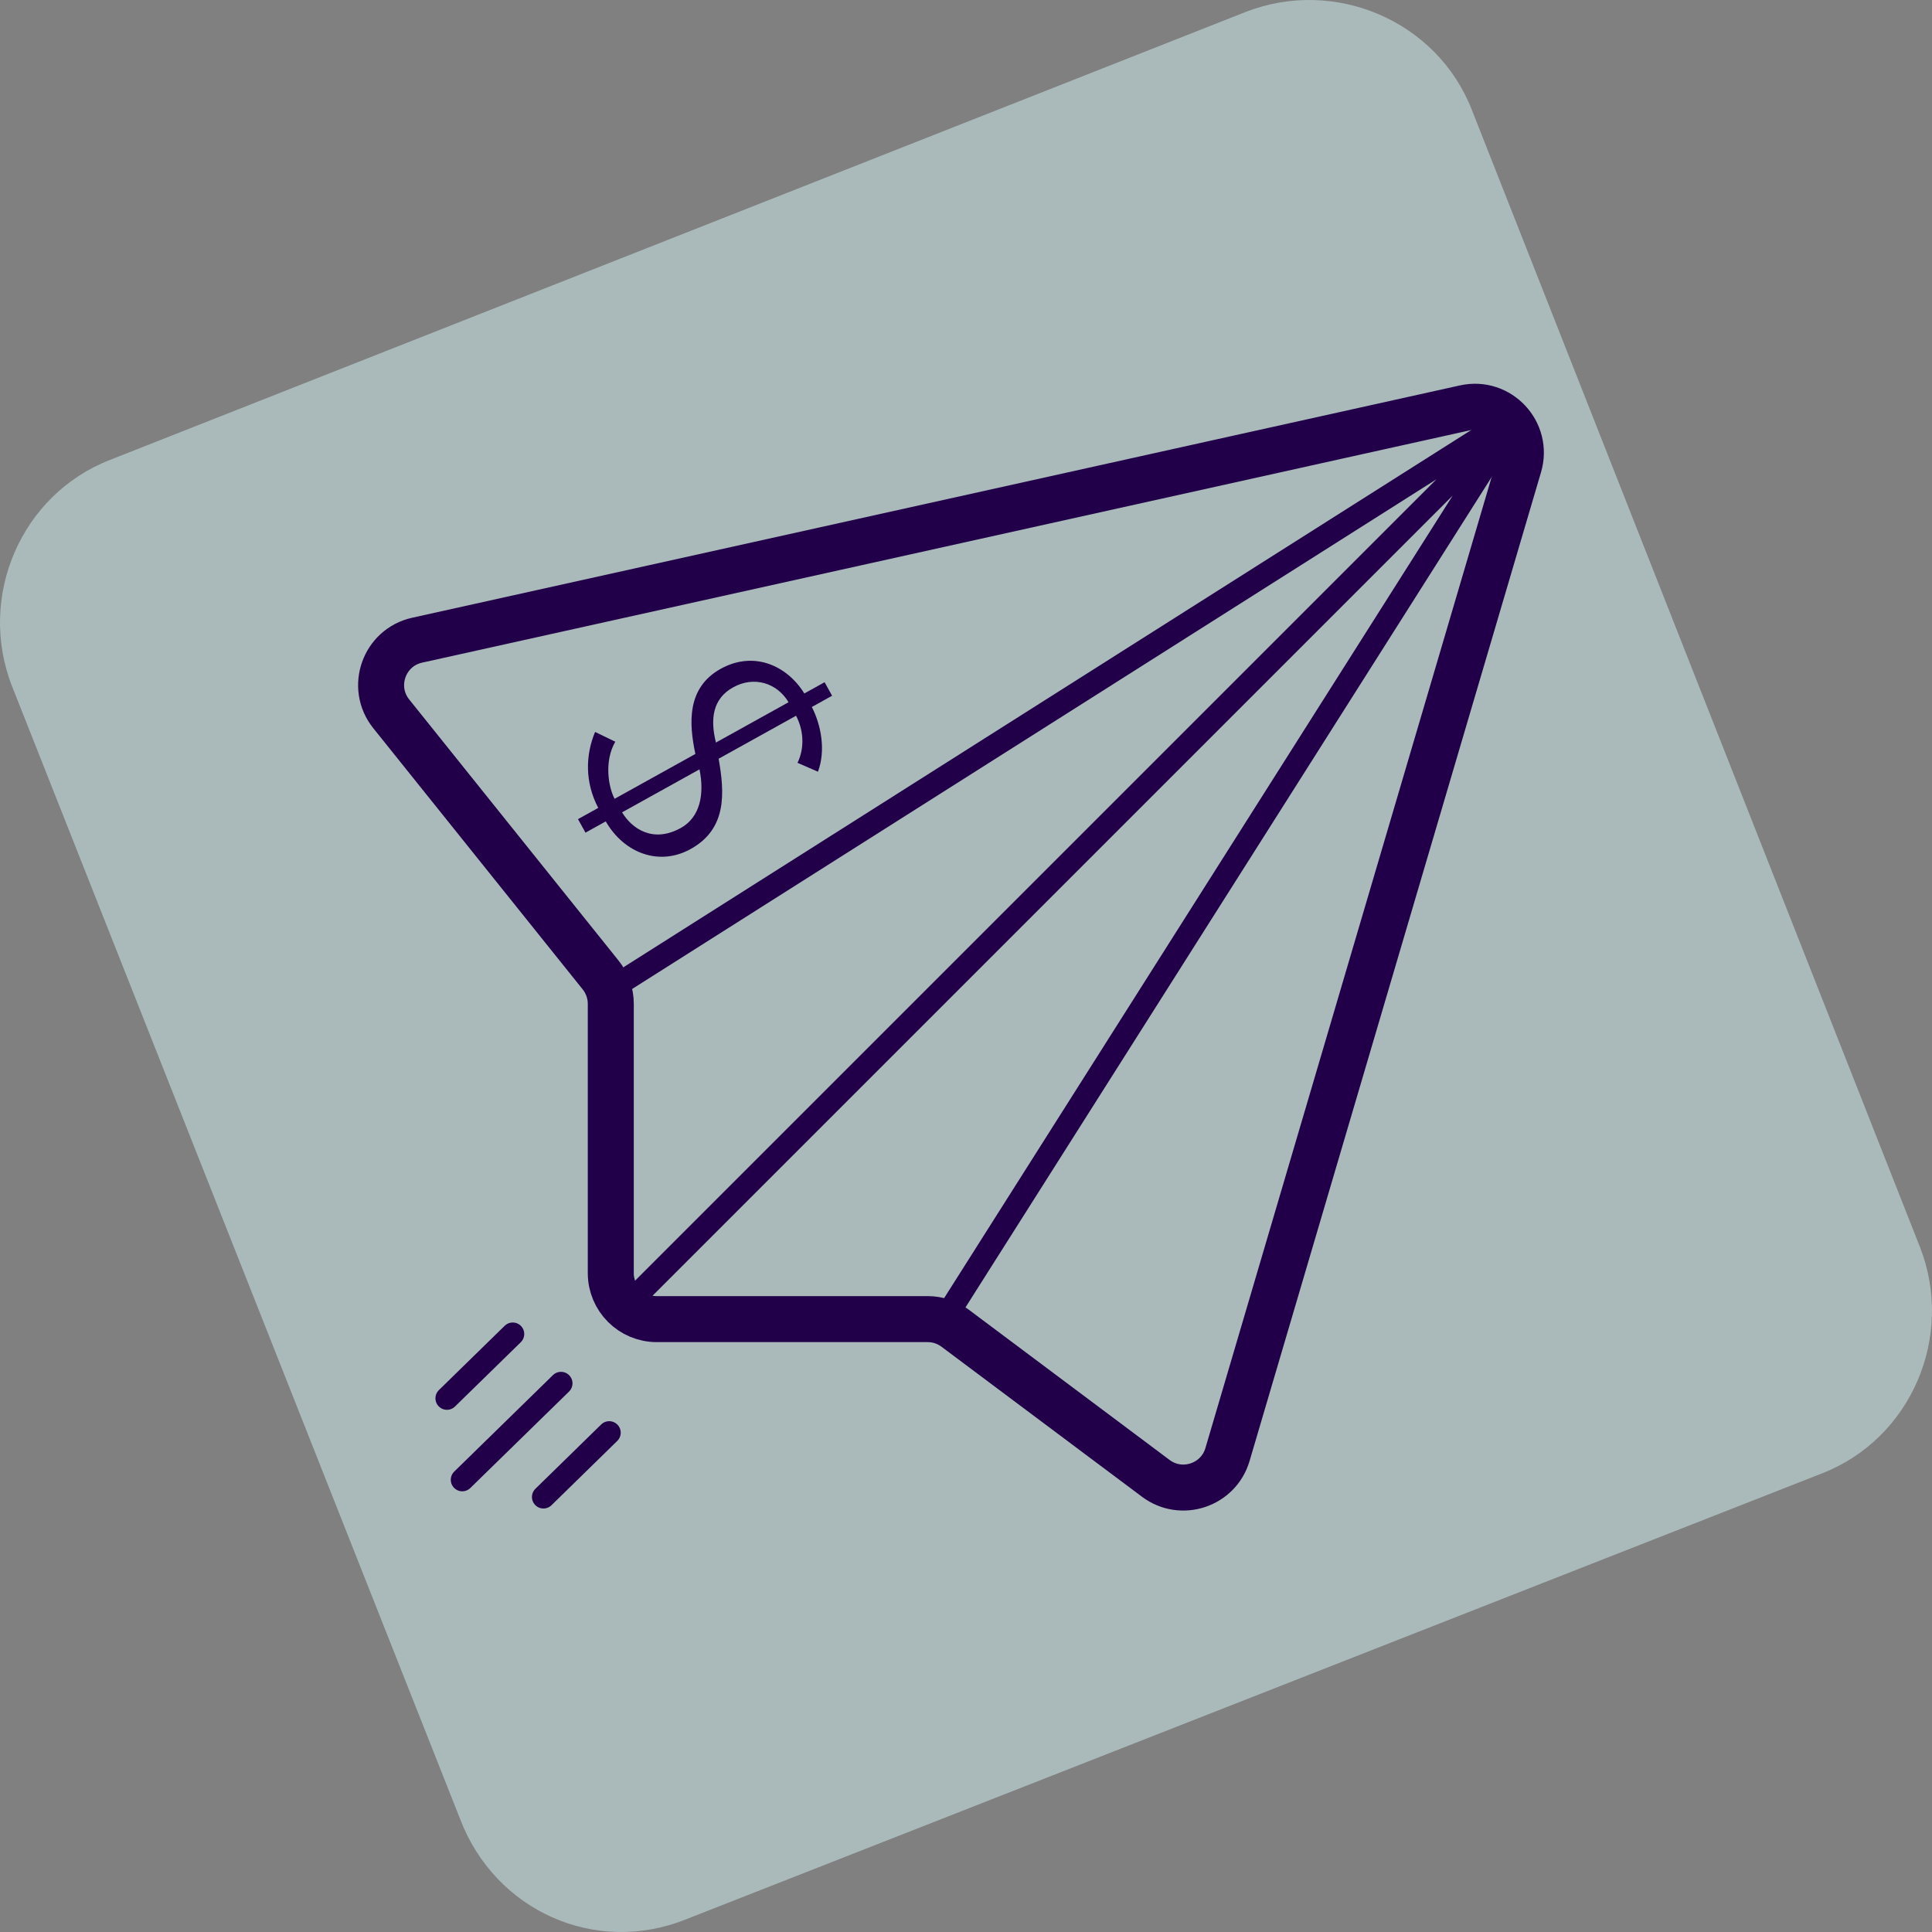 <svg width="84" height="84" viewBox="0 0 84 84" fill="none" xmlns="http://www.w3.org/2000/svg">
<rect x="0" y="0" width="84" height="84" fill="#808080" stroke="none"/>
<path d="M20.007 79.092L0.521 29.831C-0.992 25.955 0.9 21.511 4.778 19.998L54.155 0.521C58.033 -0.992 62.479 0.899 63.993 4.776L83.479 54.225C84.992 58.102 83.1 62.546 79.222 64.058L29.845 83.441C25.872 85.049 21.521 83.063 20.007 79.092Z" fill="#D5F4F7" fill-opacity="0.5"/>
<path d="M18.138 27.834L63.69 17.734C65.177 17.404 66.472 18.791 66.041 20.252L53.369 63.241C52.975 64.578 51.368 65.112 50.252 64.276L41.533 57.752C41.187 57.493 40.767 57.353 40.334 57.353H28.556C27.451 57.353 26.556 56.458 26.556 55.353V43.644C26.556 43.189 26.401 42.748 26.116 42.393L17.011 31.037C16.084 29.881 16.692 28.154 18.138 27.834Z" stroke="#210049" stroke-width="2" stroke-linejoin="round"/>
<path d="M27 57L66 18M66 18L27 42.714M66 18L41.286 57" stroke="#210049"/>
<path d="M31.127 32.285C30.869 31.243 30.994 30.373 31.876 29.884C32.794 29.374 33.792 29.701 34.285 30.532L31.127 32.285ZM30.413 33.45C30.636 34.543 30.434 35.536 29.602 35.998C28.39 36.671 27.472 36.028 27.047 35.319L30.413 33.45ZM26.721 34.731C26.448 34.211 26.262 33.097 26.751 32.248L25.874 31.823C25.454 32.825 25.424 34.01 26.011 35.126L25.13 35.615L25.456 36.202L26.337 35.713C27.143 37.107 28.671 37.668 30.03 36.913C31.621 36.03 31.503 34.462 31.245 32.988L34.611 31.119C34.925 31.713 35.003 32.487 34.675 33.166L35.563 33.553C35.906 32.642 35.707 31.535 35.297 30.739L36.178 30.249L35.852 29.662L34.971 30.151C34.203 28.912 32.753 28.292 31.333 29.08C29.84 29.909 29.958 31.477 30.234 32.781L26.721 34.731Z" fill="#210049"/>
<path d="M24.391 60.145L20.099 64.339" stroke="#210049" stroke-linecap="round"/>
<path d="M22.293 58L19.432 60.796" stroke="#210049" stroke-linecap="round"/>
<path d="M26.488 62.291L23.628 65.087" stroke="#210049" stroke-linecap="round"/>
</svg>
